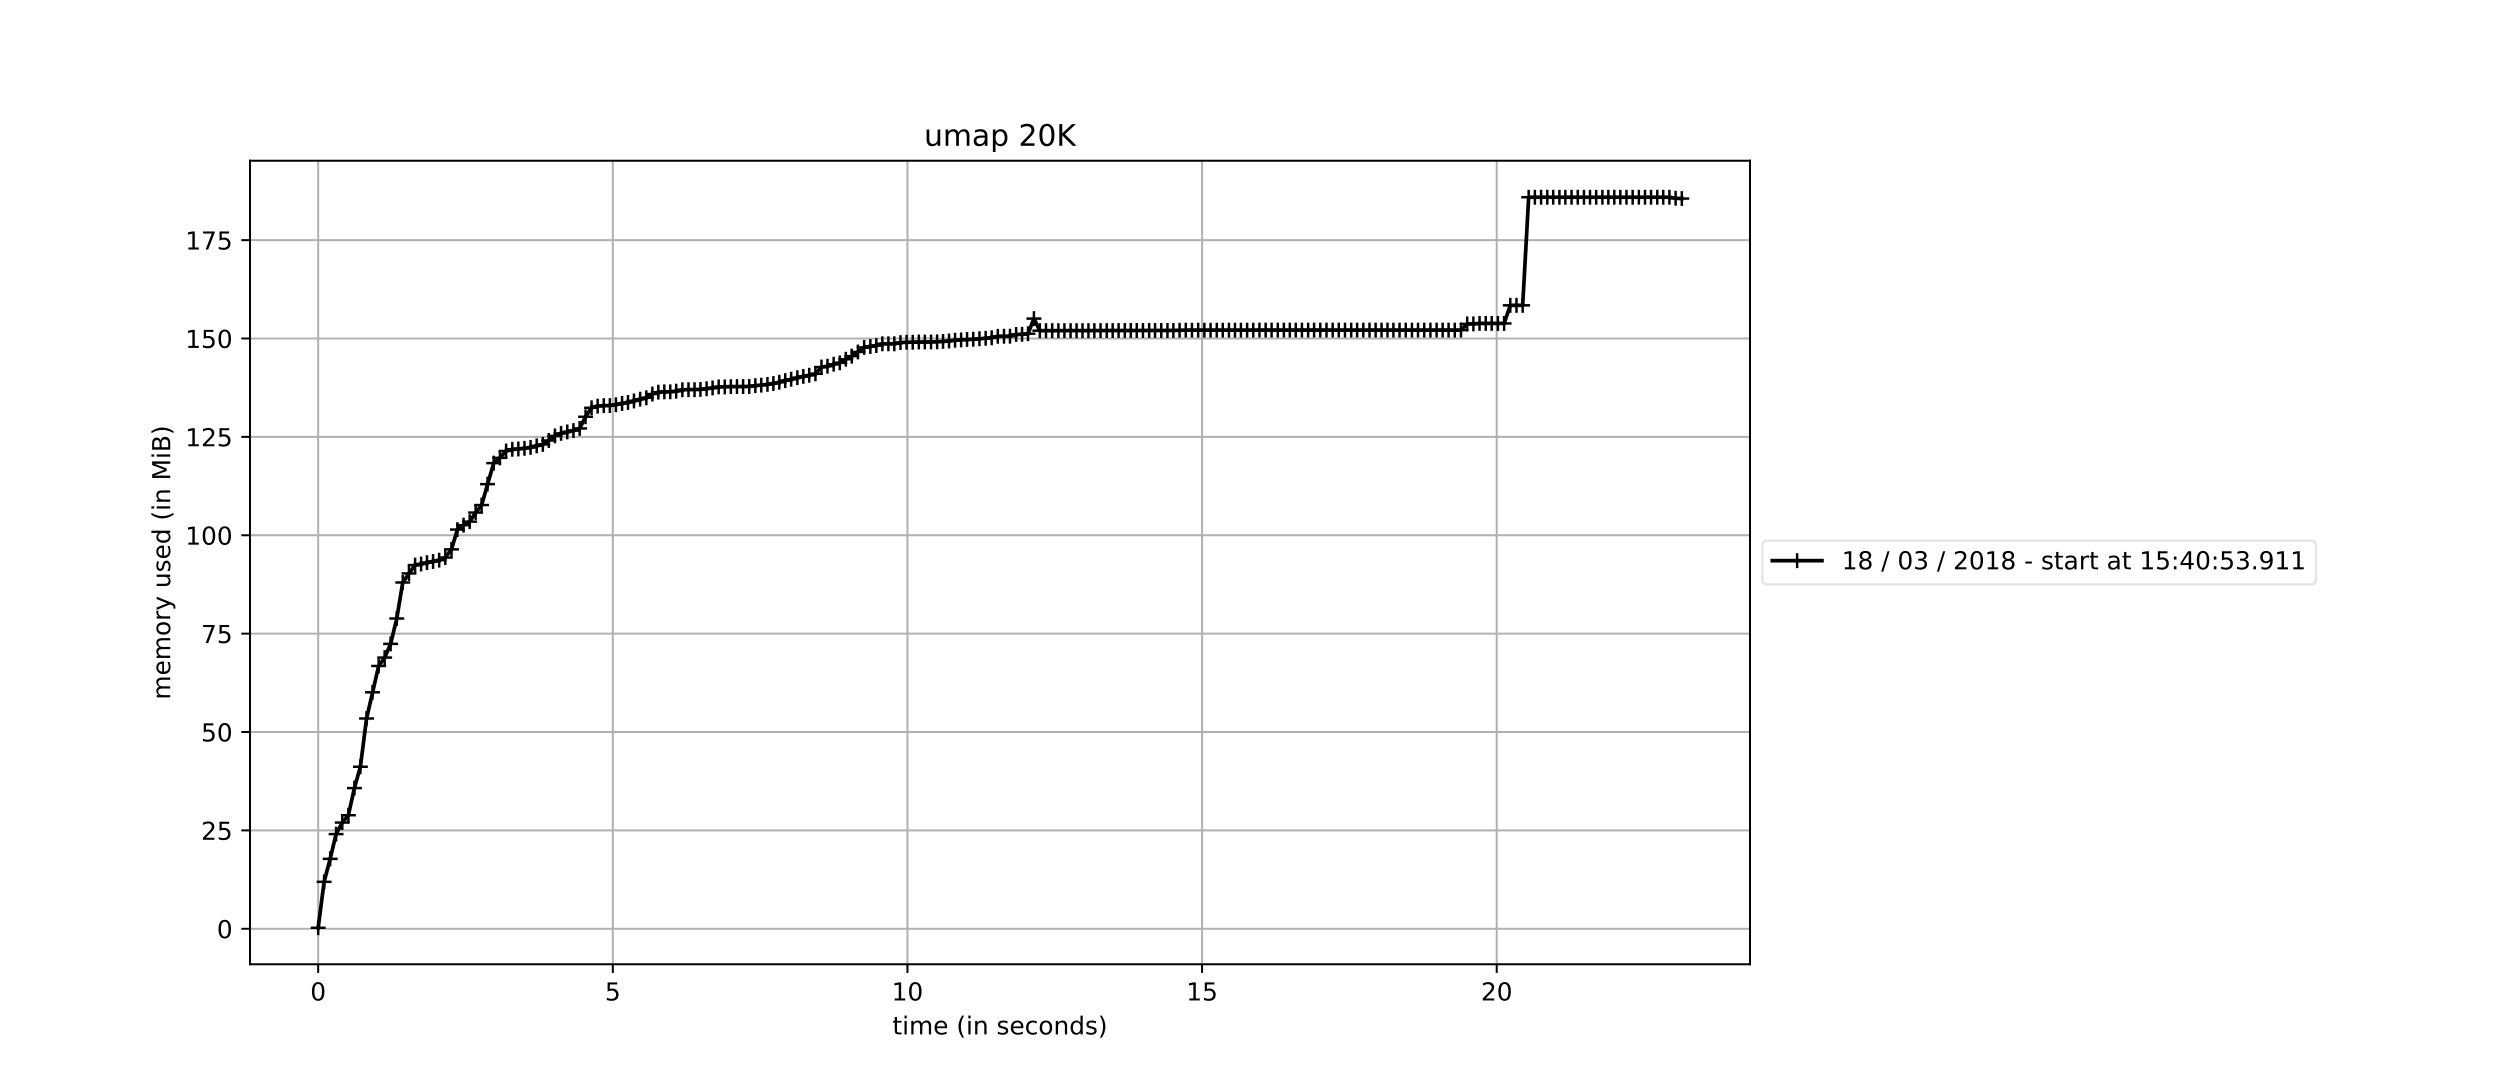 <?xml version="1.0" encoding="utf-8" standalone="no"?>
<!DOCTYPE svg PUBLIC "-//W3C//DTD SVG 1.1//EN"
  "http://www.w3.org/Graphics/SVG/1.1/DTD/svg11.dtd">
<!-- Created with matplotlib (http://matplotlib.org/) -->
<svg height="432pt" version="1.1" viewBox="0 0 1008 432" width="1008pt" xmlns="http://www.w3.org/2000/svg" xmlns:xlink="http://www.w3.org/1999/xlink">
 <defs>
  <style type="text/css">
*{stroke-linecap:butt;stroke-linejoin:round;}
  </style>
 </defs>
 <g id="figure_1">
  <g id="patch_1">
   <path d="M 0 432 
L 1008 432 
L 1008 0 
L 0 0 
z
" style="fill:#ffffff;"/>
  </g>
  <g id="axes_1">
   <g id="patch_2">
    <path d="M 100.8 388.8 
L 705.6 388.8 
L 705.6 64.8 
L 100.8 64.8 
z
" style="fill:#ffffff;"/>
   </g>
   <g id="matplotlib.axis_1">
    <g id="xtick_1">
     <g id="line2d_1">
      <path clip-path="url(#p05e5fa576f)" d="M 128.291 388.8 
L 128.291 64.8 
" style="fill:none;stroke:#b0b0b0;stroke-linecap:square;stroke-width:0.8;"/>
     </g>
     <g id="line2d_2">
      <defs>
       <path d="M 0 0 
L 0 3.5 
" id="m14eadd501c" style="stroke:#000000;stroke-width:0.8;"/>
      </defs>
      <g>
       <use style="stroke:#000000;stroke-width:0.8;" x="128.291" xlink:href="#m14eadd501c" y="388.8"/>
      </g>
     </g>
     <g id="text_1">
      <!-- 0 -->
      <defs>
       <path d="M 31.781 66.406 
Q 24.172 66.406 20.328 58.906 
Q 16.5 51.422 16.5 36.375 
Q 16.5 21.391 20.328 13.891 
Q 24.172 6.391 31.781 6.391 
Q 39.453 6.391 43.281 13.891 
Q 47.125 21.391 47.125 36.375 
Q 47.125 51.422 43.281 58.906 
Q 39.453 66.406 31.781 66.406 
M 31.781 74.219 
Q 44.047 74.219 50.516 64.516 
Q 56.984 54.828 56.984 36.375 
Q 56.984 17.969 50.516 8.266 
Q 44.047 -1.422 31.781 -1.422 
Q 19.531 -1.422 13.062 8.266 
Q 6.594 17.969 6.594 36.375 
Q 6.594 54.828 13.062 64.516 
Q 19.531 74.219 31.781 74.219 
" id="DejaVuSans-30"/>
      </defs>
      <g transform="translate(125.11 403.398)scale(0.1 -0.1)">
       <use xlink:href="#DejaVuSans-30"/>
      </g>
     </g>
    </g>
    <g id="xtick_2">
     <g id="line2d_3">
      <path clip-path="url(#p05e5fa576f)" d="M 247.087 388.8 
L 247.087 64.8 
" style="fill:none;stroke:#b0b0b0;stroke-linecap:square;stroke-width:0.8;"/>
     </g>
     <g id="line2d_4">
      <g>
       <use style="stroke:#000000;stroke-width:0.8;" x="247.087" xlink:href="#m14eadd501c" y="388.8"/>
      </g>
     </g>
     <g id="text_2">
      <!-- 5 -->
      <defs>
       <path d="M 10.797 72.906 
L 49.516 72.906 
L 49.516 64.594 
L 19.828 64.594 
L 19.828 46.734 
Q 21.969 47.469 24.109 47.828 
Q 26.266 48.188 28.422 48.188 
Q 40.625 48.188 47.75 41.5 
Q 54.891 34.812 54.891 23.391 
Q 54.891 11.625 47.562 5.094 
Q 40.234 -1.422 26.906 -1.422 
Q 22.312 -1.422 17.547 -0.641 
Q 12.797 0.141 7.719 1.703 
L 7.719 11.625 
Q 12.109 9.234 16.797 8.062 
Q 21.484 6.891 26.703 6.891 
Q 35.156 6.891 40.078 11.328 
Q 45.016 15.766 45.016 23.391 
Q 45.016 31 40.078 35.438 
Q 35.156 39.891 26.703 39.891 
Q 22.75 39.891 18.812 39.016 
Q 14.891 38.141 10.797 36.281 
z
" id="DejaVuSans-35"/>
      </defs>
      <g transform="translate(243.906 403.398)scale(0.1 -0.1)">
       <use xlink:href="#DejaVuSans-35"/>
      </g>
     </g>
    </g>
    <g id="xtick_3">
     <g id="line2d_5">
      <path clip-path="url(#p05e5fa576f)" d="M 365.883 388.8 
L 365.883 64.8 
" style="fill:none;stroke:#b0b0b0;stroke-linecap:square;stroke-width:0.8;"/>
     </g>
     <g id="line2d_6">
      <g>
       <use style="stroke:#000000;stroke-width:0.8;" x="365.883" xlink:href="#m14eadd501c" y="388.8"/>
      </g>
     </g>
     <g id="text_3">
      <!-- 10 -->
      <defs>
       <path d="M 12.406 8.297 
L 28.516 8.297 
L 28.516 63.922 
L 10.984 60.406 
L 10.984 69.391 
L 28.422 72.906 
L 38.281 72.906 
L 38.281 8.297 
L 54.391 8.297 
L 54.391 0 
L 12.406 0 
z
" id="DejaVuSans-31"/>
      </defs>
      <g transform="translate(359.52 403.398)scale(0.1 -0.1)">
       <use xlink:href="#DejaVuSans-31"/>
       <use x="63.623" xlink:href="#DejaVuSans-30"/>
      </g>
     </g>
    </g>
    <g id="xtick_4">
     <g id="line2d_7">
      <path clip-path="url(#p05e5fa576f)" d="M 484.679 388.8 
L 484.679 64.8 
" style="fill:none;stroke:#b0b0b0;stroke-linecap:square;stroke-width:0.8;"/>
     </g>
     <g id="line2d_8">
      <g>
       <use style="stroke:#000000;stroke-width:0.8;" x="484.679" xlink:href="#m14eadd501c" y="388.8"/>
      </g>
     </g>
     <g id="text_4">
      <!-- 15 -->
      <g transform="translate(478.316 403.398)scale(0.1 -0.1)">
       <use xlink:href="#DejaVuSans-31"/>
       <use x="63.623" xlink:href="#DejaVuSans-35"/>
      </g>
     </g>
    </g>
    <g id="xtick_5">
     <g id="line2d_9">
      <path clip-path="url(#p05e5fa576f)" d="M 603.474 388.8 
L 603.474 64.8 
" style="fill:none;stroke:#b0b0b0;stroke-linecap:square;stroke-width:0.8;"/>
     </g>
     <g id="line2d_10">
      <g>
       <use style="stroke:#000000;stroke-width:0.8;" x="603.474" xlink:href="#m14eadd501c" y="388.8"/>
      </g>
     </g>
     <g id="text_5">
      <!-- 20 -->
      <defs>
       <path d="M 19.188 8.297 
L 53.609 8.297 
L 53.609 0 
L 7.328 0 
L 7.328 8.297 
Q 12.938 14.109 22.625 23.891 
Q 32.328 33.688 34.812 36.531 
Q 39.547 41.844 41.422 45.531 
Q 43.312 49.219 43.312 52.781 
Q 43.312 58.594 39.234 62.25 
Q 35.156 65.922 28.609 65.922 
Q 23.969 65.922 18.812 64.312 
Q 13.672 62.703 7.812 59.422 
L 7.812 69.391 
Q 13.766 71.781 18.938 73 
Q 24.125 74.219 28.422 74.219 
Q 39.75 74.219 46.484 68.547 
Q 53.219 62.891 53.219 53.422 
Q 53.219 48.922 51.531 44.891 
Q 49.859 40.875 45.406 35.406 
Q 44.188 33.984 37.641 27.219 
Q 31.109 20.453 19.188 8.297 
" id="DejaVuSans-32"/>
      </defs>
      <g transform="translate(597.112 403.398)scale(0.1 -0.1)">
       <use xlink:href="#DejaVuSans-32"/>
       <use x="63.623" xlink:href="#DejaVuSans-30"/>
      </g>
     </g>
    </g>
    <g id="text_6">
     <!-- time (in seconds) -->
     <defs>
      <path d="M 18.312 70.219 
L 18.312 54.688 
L 36.812 54.688 
L 36.812 47.703 
L 18.312 47.703 
L 18.312 18.016 
Q 18.312 11.328 20.141 9.422 
Q 21.969 7.516 27.594 7.516 
L 36.812 7.516 
L 36.812 0 
L 27.594 0 
Q 17.188 0 13.234 3.875 
Q 9.281 7.766 9.281 18.016 
L 9.281 47.703 
L 2.688 47.703 
L 2.688 54.688 
L 9.281 54.688 
L 9.281 70.219 
z
" id="DejaVuSans-74"/>
      <path d="M 9.422 54.688 
L 18.406 54.688 
L 18.406 0 
L 9.422 0 
z
M 9.422 75.984 
L 18.406 75.984 
L 18.406 64.594 
L 9.422 64.594 
z
" id="DejaVuSans-69"/>
      <path d="M 52 44.188 
Q 55.375 50.25 60.062 53.125 
Q 64.75 56 71.094 56 
Q 79.641 56 84.281 50.016 
Q 88.922 44.047 88.922 33.016 
L 88.922 0 
L 79.891 0 
L 79.891 32.719 
Q 79.891 40.578 77.094 44.375 
Q 74.312 48.188 68.609 48.188 
Q 61.625 48.188 57.562 43.547 
Q 53.516 38.922 53.516 30.906 
L 53.516 0 
L 44.484 0 
L 44.484 32.719 
Q 44.484 40.625 41.703 44.406 
Q 38.922 48.188 33.109 48.188 
Q 26.219 48.188 22.156 43.531 
Q 18.109 38.875 18.109 30.906 
L 18.109 0 
L 9.078 0 
L 9.078 54.688 
L 18.109 54.688 
L 18.109 46.188 
Q 21.188 51.219 25.484 53.609 
Q 29.781 56 35.688 56 
Q 41.656 56 45.828 52.969 
Q 50 49.953 52 44.188 
" id="DejaVuSans-6d"/>
      <path d="M 56.203 29.594 
L 56.203 25.203 
L 14.891 25.203 
Q 15.484 15.922 20.484 11.062 
Q 25.484 6.203 34.422 6.203 
Q 39.594 6.203 44.453 7.469 
Q 49.312 8.734 54.109 11.281 
L 54.109 2.781 
Q 49.266 0.734 44.188 -0.344 
Q 39.109 -1.422 33.891 -1.422 
Q 20.797 -1.422 13.156 6.188 
Q 5.516 13.812 5.516 26.812 
Q 5.516 40.234 12.766 48.109 
Q 20.016 56 32.328 56 
Q 43.359 56 49.781 48.891 
Q 56.203 41.797 56.203 29.594 
M 47.219 32.234 
Q 47.125 39.594 43.094 43.984 
Q 39.062 48.391 32.422 48.391 
Q 24.906 48.391 20.391 44.141 
Q 15.875 39.891 15.188 32.172 
z
" id="DejaVuSans-65"/>
      <path id="DejaVuSans-20"/>
      <path d="M 31 75.875 
Q 24.469 64.656 21.281 53.656 
Q 18.109 42.672 18.109 31.391 
Q 18.109 20.125 21.312 9.062 
Q 24.516 -2 31 -13.188 
L 23.188 -13.188 
Q 15.875 -1.703 12.234 9.375 
Q 8.594 20.453 8.594 31.391 
Q 8.594 42.281 12.203 53.312 
Q 15.828 64.359 23.188 75.875 
z
" id="DejaVuSans-28"/>
      <path d="M 54.891 33.016 
L 54.891 0 
L 45.906 0 
L 45.906 32.719 
Q 45.906 40.484 42.875 44.328 
Q 39.844 48.188 33.797 48.188 
Q 26.516 48.188 22.312 43.547 
Q 18.109 38.922 18.109 30.906 
L 18.109 0 
L 9.078 0 
L 9.078 54.688 
L 18.109 54.688 
L 18.109 46.188 
Q 21.344 51.125 25.703 53.562 
Q 30.078 56 35.797 56 
Q 45.219 56 50.047 50.172 
Q 54.891 44.344 54.891 33.016 
" id="DejaVuSans-6e"/>
      <path d="M 44.281 53.078 
L 44.281 44.578 
Q 40.484 46.531 36.375 47.5 
Q 32.281 48.484 27.875 48.484 
Q 21.188 48.484 17.844 46.438 
Q 14.5 44.391 14.5 40.281 
Q 14.5 37.156 16.891 35.375 
Q 19.281 33.594 26.516 31.984 
L 29.594 31.297 
Q 39.156 29.25 43.188 25.516 
Q 47.219 21.781 47.219 15.094 
Q 47.219 7.469 41.188 3.016 
Q 35.156 -1.422 24.609 -1.422 
Q 20.219 -1.422 15.453 -0.562 
Q 10.688 0.297 5.422 2 
L 5.422 11.281 
Q 10.406 8.688 15.234 7.391 
Q 20.062 6.109 24.812 6.109 
Q 31.156 6.109 34.562 8.281 
Q 37.984 10.453 37.984 14.406 
Q 37.984 18.062 35.516 20.016 
Q 33.062 21.969 24.703 23.781 
L 21.578 24.516 
Q 13.234 26.266 9.516 29.906 
Q 5.812 33.547 5.812 39.891 
Q 5.812 47.609 11.281 51.797 
Q 16.75 56 26.812 56 
Q 31.781 56 36.172 55.266 
Q 40.578 54.547 44.281 53.078 
" id="DejaVuSans-73"/>
      <path d="M 48.781 52.594 
L 48.781 44.188 
Q 44.969 46.297 41.141 47.344 
Q 37.312 48.391 33.406 48.391 
Q 24.656 48.391 19.812 42.844 
Q 14.984 37.312 14.984 27.297 
Q 14.984 17.281 19.812 11.734 
Q 24.656 6.203 33.406 6.203 
Q 37.312 6.203 41.141 7.25 
Q 44.969 8.297 48.781 10.406 
L 48.781 2.094 
Q 45.016 0.344 40.984 -0.531 
Q 36.969 -1.422 32.422 -1.422 
Q 20.062 -1.422 12.781 6.344 
Q 5.516 14.109 5.516 27.297 
Q 5.516 40.672 12.859 48.328 
Q 20.219 56 33.016 56 
Q 37.156 56 41.109 55.141 
Q 45.062 54.297 48.781 52.594 
" id="DejaVuSans-63"/>
      <path d="M 30.609 48.391 
Q 23.391 48.391 19.188 42.75 
Q 14.984 37.109 14.984 27.297 
Q 14.984 17.484 19.156 11.844 
Q 23.344 6.203 30.609 6.203 
Q 37.797 6.203 41.984 11.859 
Q 46.188 17.531 46.188 27.297 
Q 46.188 37.016 41.984 42.703 
Q 37.797 48.391 30.609 48.391 
M 30.609 56 
Q 42.328 56 49.016 48.375 
Q 55.719 40.766 55.719 27.297 
Q 55.719 13.875 49.016 6.219 
Q 42.328 -1.422 30.609 -1.422 
Q 18.844 -1.422 12.172 6.219 
Q 5.516 13.875 5.516 27.297 
Q 5.516 40.766 12.172 48.375 
Q 18.844 56 30.609 56 
" id="DejaVuSans-6f"/>
      <path d="M 45.406 46.391 
L 45.406 75.984 
L 54.391 75.984 
L 54.391 0 
L 45.406 0 
L 45.406 8.203 
Q 42.578 3.328 38.25 0.953 
Q 33.938 -1.422 27.875 -1.422 
Q 17.969 -1.422 11.734 6.484 
Q 5.516 14.406 5.516 27.297 
Q 5.516 40.188 11.734 48.094 
Q 17.969 56 27.875 56 
Q 33.938 56 38.25 53.625 
Q 42.578 51.266 45.406 46.391 
M 14.797 27.297 
Q 14.797 17.391 18.875 11.75 
Q 22.953 6.109 30.078 6.109 
Q 37.203 6.109 41.297 11.75 
Q 45.406 17.391 45.406 27.297 
Q 45.406 37.203 41.297 42.844 
Q 37.203 48.484 30.078 48.484 
Q 22.953 48.484 18.875 42.844 
Q 14.797 37.203 14.797 27.297 
" id="DejaVuSans-64"/>
      <path d="M 8.016 75.875 
L 15.828 75.875 
Q 23.141 64.359 26.781 53.312 
Q 30.422 42.281 30.422 31.391 
Q 30.422 20.453 26.781 9.375 
Q 23.141 -1.703 15.828 -13.188 
L 8.016 -13.188 
Q 14.5 -2 17.703 9.062 
Q 20.906 20.125 20.906 31.391 
Q 20.906 42.672 17.703 53.656 
Q 14.5 64.656 8.016 75.875 
" id="DejaVuSans-29"/>
     </defs>
     <g transform="translate(359.829 417.077)scale(0.1 -0.1)">
      <use xlink:href="#DejaVuSans-74"/>
      <use x="39.209" xlink:href="#DejaVuSans-69"/>
      <use x="66.992" xlink:href="#DejaVuSans-6d"/>
      <use x="164.404" xlink:href="#DejaVuSans-65"/>
      <use x="225.928" xlink:href="#DejaVuSans-20"/>
      <use x="257.715" xlink:href="#DejaVuSans-28"/>
      <use x="296.729" xlink:href="#DejaVuSans-69"/>
      <use x="324.512" xlink:href="#DejaVuSans-6e"/>
      <use x="387.891" xlink:href="#DejaVuSans-20"/>
      <use x="419.678" xlink:href="#DejaVuSans-73"/>
      <use x="471.777" xlink:href="#DejaVuSans-65"/>
      <use x="533.301" xlink:href="#DejaVuSans-63"/>
      <use x="588.281" xlink:href="#DejaVuSans-6f"/>
      <use x="649.463" xlink:href="#DejaVuSans-6e"/>
      <use x="712.842" xlink:href="#DejaVuSans-64"/>
      <use x="776.318" xlink:href="#DejaVuSans-73"/>
      <use x="828.418" xlink:href="#DejaVuSans-29"/>
     </g>
    </g>
   </g>
   <g id="matplotlib.axis_2">
    <g id="ytick_1">
     <g id="line2d_11">
      <path clip-path="url(#p05e5fa576f)" d="M 100.8 374.482 
L 705.6 374.482 
" style="fill:none;stroke:#b0b0b0;stroke-linecap:square;stroke-width:0.8;"/>
     </g>
     <g id="line2d_12">
      <defs>
       <path d="M 0 0 
L -3.5 0 
" id="m126718ecdc" style="stroke:#000000;stroke-width:0.8;"/>
      </defs>
      <g>
       <use style="stroke:#000000;stroke-width:0.8;" x="100.8" xlink:href="#m126718ecdc" y="374.482"/>
      </g>
     </g>
     <g id="text_7">
      <!-- 0 -->
      <g transform="translate(87.438 378.281)scale(0.1 -0.1)">
       <use xlink:href="#DejaVuSans-30"/>
      </g>
     </g>
    </g>
    <g id="ytick_2">
     <g id="line2d_13">
      <path clip-path="url(#p05e5fa576f)" d="M 100.8 334.815 
L 705.6 334.815 
" style="fill:none;stroke:#b0b0b0;stroke-linecap:square;stroke-width:0.8;"/>
     </g>
     <g id="line2d_14">
      <g>
       <use style="stroke:#000000;stroke-width:0.8;" x="100.8" xlink:href="#m126718ecdc" y="334.815"/>
      </g>
     </g>
     <g id="text_8">
      <!-- 25 -->
      <g transform="translate(81.075 338.614)scale(0.1 -0.1)">
       <use xlink:href="#DejaVuSans-32"/>
       <use x="63.623" xlink:href="#DejaVuSans-35"/>
      </g>
     </g>
    </g>
    <g id="ytick_3">
     <g id="line2d_15">
      <path clip-path="url(#p05e5fa576f)" d="M 100.8 295.148 
L 705.6 295.148 
" style="fill:none;stroke:#b0b0b0;stroke-linecap:square;stroke-width:0.8;"/>
     </g>
     <g id="line2d_16">
      <g>
       <use style="stroke:#000000;stroke-width:0.8;" x="100.8" xlink:href="#m126718ecdc" y="295.148"/>
      </g>
     </g>
     <g id="text_9">
      <!-- 50 -->
      <g transform="translate(81.075 298.947)scale(0.1 -0.1)">
       <use xlink:href="#DejaVuSans-35"/>
       <use x="63.623" xlink:href="#DejaVuSans-30"/>
      </g>
     </g>
    </g>
    <g id="ytick_4">
     <g id="line2d_17">
      <path clip-path="url(#p05e5fa576f)" d="M 100.8 255.481 
L 705.6 255.481 
" style="fill:none;stroke:#b0b0b0;stroke-linecap:square;stroke-width:0.8;"/>
     </g>
     <g id="line2d_18">
      <g>
       <use style="stroke:#000000;stroke-width:0.8;" x="100.8" xlink:href="#m126718ecdc" y="255.481"/>
      </g>
     </g>
     <g id="text_10">
      <!-- 75 -->
      <defs>
       <path d="M 8.203 72.906 
L 55.078 72.906 
L 55.078 68.703 
L 28.609 0 
L 18.312 0 
L 43.219 64.594 
L 8.203 64.594 
z
" id="DejaVuSans-37"/>
      </defs>
      <g transform="translate(81.075 259.28)scale(0.1 -0.1)">
       <use xlink:href="#DejaVuSans-37"/>
       <use x="63.623" xlink:href="#DejaVuSans-35"/>
      </g>
     </g>
    </g>
    <g id="ytick_5">
     <g id="line2d_19">
      <path clip-path="url(#p05e5fa576f)" d="M 100.8 215.814 
L 705.6 215.814 
" style="fill:none;stroke:#b0b0b0;stroke-linecap:square;stroke-width:0.8;"/>
     </g>
     <g id="line2d_20">
      <g>
       <use style="stroke:#000000;stroke-width:0.8;" x="100.8" xlink:href="#m126718ecdc" y="215.814"/>
      </g>
     </g>
     <g id="text_11">
      <!-- 100 -->
      <g transform="translate(74.713 219.613)scale(0.1 -0.1)">
       <use xlink:href="#DejaVuSans-31"/>
       <use x="63.623" xlink:href="#DejaVuSans-30"/>
       <use x="127.246" xlink:href="#DejaVuSans-30"/>
      </g>
     </g>
    </g>
    <g id="ytick_6">
     <g id="line2d_21">
      <path clip-path="url(#p05e5fa576f)" d="M 100.8 176.147 
L 705.6 176.147 
" style="fill:none;stroke:#b0b0b0;stroke-linecap:square;stroke-width:0.8;"/>
     </g>
     <g id="line2d_22">
      <g>
       <use style="stroke:#000000;stroke-width:0.8;" x="100.8" xlink:href="#m126718ecdc" y="176.147"/>
      </g>
     </g>
     <g id="text_12">
      <!-- 125 -->
      <g transform="translate(74.713 179.946)scale(0.1 -0.1)">
       <use xlink:href="#DejaVuSans-31"/>
       <use x="63.623" xlink:href="#DejaVuSans-32"/>
       <use x="127.246" xlink:href="#DejaVuSans-35"/>
      </g>
     </g>
    </g>
    <g id="ytick_7">
     <g id="line2d_23">
      <path clip-path="url(#p05e5fa576f)" d="M 100.8 136.48 
L 705.6 136.48 
" style="fill:none;stroke:#b0b0b0;stroke-linecap:square;stroke-width:0.8;"/>
     </g>
     <g id="line2d_24">
      <g>
       <use style="stroke:#000000;stroke-width:0.8;" x="100.8" xlink:href="#m126718ecdc" y="136.48"/>
      </g>
     </g>
     <g id="text_13">
      <!-- 150 -->
      <g transform="translate(74.713 140.28)scale(0.1 -0.1)">
       <use xlink:href="#DejaVuSans-31"/>
       <use x="63.623" xlink:href="#DejaVuSans-35"/>
       <use x="127.246" xlink:href="#DejaVuSans-30"/>
      </g>
     </g>
    </g>
    <g id="ytick_8">
     <g id="line2d_25">
      <path clip-path="url(#p05e5fa576f)" d="M 100.8 96.813 
L 705.6 96.813 
" style="fill:none;stroke:#b0b0b0;stroke-linecap:square;stroke-width:0.8;"/>
     </g>
     <g id="line2d_26">
      <g>
       <use style="stroke:#000000;stroke-width:0.8;" x="100.8" xlink:href="#m126718ecdc" y="96.813"/>
      </g>
     </g>
     <g id="text_14">
      <!-- 175 -->
      <g transform="translate(74.713 100.613)scale(0.1 -0.1)">
       <use xlink:href="#DejaVuSans-31"/>
       <use x="63.623" xlink:href="#DejaVuSans-37"/>
       <use x="127.246" xlink:href="#DejaVuSans-35"/>
      </g>
     </g>
    </g>
    <g id="text_15">
     <!-- memory used (in MiB) -->
     <defs>
      <path d="M 41.109 46.297 
Q 39.594 47.172 37.812 47.578 
Q 36.031 48 33.891 48 
Q 26.266 48 22.188 43.047 
Q 18.109 38.094 18.109 28.812 
L 18.109 0 
L 9.078 0 
L 9.078 54.688 
L 18.109 54.688 
L 18.109 46.188 
Q 20.953 51.172 25.484 53.578 
Q 30.031 56 36.531 56 
Q 37.453 56 38.578 55.875 
Q 39.703 55.766 41.062 55.516 
z
" id="DejaVuSans-72"/>
      <path d="M 32.172 -5.078 
Q 28.375 -14.844 24.75 -17.812 
Q 21.141 -20.797 15.094 -20.797 
L 7.906 -20.797 
L 7.906 -13.281 
L 13.188 -13.281 
Q 16.891 -13.281 18.938 -11.516 
Q 21 -9.766 23.484 -3.219 
L 25.094 0.875 
L 2.984 54.688 
L 12.5 54.688 
L 29.594 11.922 
L 46.688 54.688 
L 56.203 54.688 
z
" id="DejaVuSans-79"/>
      <path d="M 8.5 21.578 
L 8.5 54.688 
L 17.484 54.688 
L 17.484 21.922 
Q 17.484 14.156 20.5 10.266 
Q 23.531 6.391 29.594 6.391 
Q 36.859 6.391 41.078 11.031 
Q 45.312 15.672 45.312 23.688 
L 45.312 54.688 
L 54.297 54.688 
L 54.297 0 
L 45.312 0 
L 45.312 8.406 
Q 42.047 3.422 37.719 1 
Q 33.406 -1.422 27.688 -1.422 
Q 18.266 -1.422 13.375 4.438 
Q 8.5 10.297 8.5 21.578 
M 31.109 56 
z
" id="DejaVuSans-75"/>
      <path d="M 9.812 72.906 
L 24.516 72.906 
L 43.109 23.297 
L 61.812 72.906 
L 76.516 72.906 
L 76.516 0 
L 66.891 0 
L 66.891 64.016 
L 48.094 14.016 
L 38.188 14.016 
L 19.391 64.016 
L 19.391 0 
L 9.812 0 
z
" id="DejaVuSans-4d"/>
      <path d="M 19.672 34.812 
L 19.672 8.109 
L 35.5 8.109 
Q 43.453 8.109 47.281 11.406 
Q 51.125 14.703 51.125 21.484 
Q 51.125 28.328 47.281 31.562 
Q 43.453 34.812 35.5 34.812 
z
M 19.672 64.797 
L 19.672 42.828 
L 34.281 42.828 
Q 41.5 42.828 45.031 45.531 
Q 48.578 48.25 48.578 53.812 
Q 48.578 59.328 45.031 62.062 
Q 41.5 64.797 34.281 64.797 
z
M 9.812 72.906 
L 35.016 72.906 
Q 46.297 72.906 52.391 68.219 
Q 58.5 63.531 58.5 54.891 
Q 58.5 48.188 55.375 44.234 
Q 52.25 40.281 46.188 39.312 
Q 53.469 37.75 57.5 32.781 
Q 61.531 27.828 61.531 20.406 
Q 61.531 10.641 54.891 5.312 
Q 48.25 0 35.984 0 
L 9.812 0 
z
" id="DejaVuSans-42"/>
     </defs>
     <g transform="translate(68.633 282.076)rotate(-90)scale(0.1 -0.1)">
      <use xlink:href="#DejaVuSans-6d"/>
      <use x="97.412" xlink:href="#DejaVuSans-65"/>
      <use x="158.936" xlink:href="#DejaVuSans-6d"/>
      <use x="256.348" xlink:href="#DejaVuSans-6f"/>
      <use x="317.529" xlink:href="#DejaVuSans-72"/>
      <use x="358.643" xlink:href="#DejaVuSans-79"/>
      <use x="417.822" xlink:href="#DejaVuSans-20"/>
      <use x="449.609" xlink:href="#DejaVuSans-75"/>
      <use x="512.988" xlink:href="#DejaVuSans-73"/>
      <use x="565.088" xlink:href="#DejaVuSans-65"/>
      <use x="626.611" xlink:href="#DejaVuSans-64"/>
      <use x="690.088" xlink:href="#DejaVuSans-20"/>
      <use x="721.875" xlink:href="#DejaVuSans-28"/>
      <use x="760.889" xlink:href="#DejaVuSans-69"/>
      <use x="788.672" xlink:href="#DejaVuSans-6e"/>
      <use x="852.051" xlink:href="#DejaVuSans-20"/>
      <use x="883.838" xlink:href="#DejaVuSans-4d"/>
      <use x="970.117" xlink:href="#DejaVuSans-69"/>
      <use x="997.9" xlink:href="#DejaVuSans-42"/>
      <use x="1066.504" xlink:href="#DejaVuSans-29"/>
     </g>
    </g>
   </g>
   <g id="line2d_27">
    <path clip-path="url(#p05e5fa576f)" d="M 128.291 374.073 
L 130.681 355.553 
L 133.121 346.293 
L 135.507 336.309 
L 138.004 331.654 
L 140.47 328.704 
L 142.891 317.752 
L 145.307 309.155 
L 147.795 289.694 
L 152.675 268.515 
L 155.094 265.137 
L 157.503 259.609 
L 159.981 249.376 
L 162.395 234.854 
L 164.894 231.204 
L 167.37 227.863 
L 169.782 227.417 
L 172.162 226.853 
L 177.071 225.867 
L 179.539 224.807 
L 182.041 221.498 
L 184.422 213.521 
L 186.905 211.748 
L 189.378 210.323 
L 191.78 206.678 
L 194.187 203.635 
L 199.06 186.721 
L 201.559 184.614 
L 204.061 181.825 
L 206.561 181.149 
L 208.998 181.019 
L 213.919 180.405 
L 218.87 179.184 
L 221.261 177.598 
L 223.751 175.769 
L 226.219 174.734 
L 231.218 173.606 
L 233.717 172.745 
L 236.101 168.04 
L 238.522 164.414 
L 240.971 163.745 
L 243.442 163.559 
L 245.889 163.522 
L 248.339 163.181 
L 255.609 161.656 
L 258.099 160.95 
L 260.596 160.392 
L 263.034 158.867 
L 265.436 158.124 
L 267.862 157.993 
L 270.252 157.987 
L 272.633 157.733 
L 275.134 157.15 
L 282.419 157.014 
L 287.313 156.432 
L 289.77 156.004 
L 294.679 155.886 
L 302.092 155.83 
L 304.551 155.483 
L 306.941 155.297 
L 311.828 154.628 
L 314.214 154.126 
L 316.609 153.456 
L 328.773 150.729 
L 331.218 147.99 
L 333.632 147.674 
L 336.131 146.849 
L 338.607 146.292 
L 341.042 144.835 
L 343.425 143.596 
L 345.925 141.922 
L 348.424 140.05 
L 353.328 139.325 
L 355.768 138.619 
L 360.584 138.619 
L 363.07 138.141 
L 365.524 137.986 
L 375.396 137.881 
L 380.231 137.676 
L 382.65 137.484 
L 385.075 137.168 
L 392.417 136.784 
L 399.844 136.195 
L 402.313 135.594 
L 407.226 135.557 
L 409.704 134.844 
L 412.097 134.794 
L 414.484 134.559 
L 416.877 128.46 
L 419.262 133.326 
L 473.105 133.233 
L 478.102 133.115 
L 589.067 133.102 
L 591.569 130.605 
L 594.068 130.605 
L 596.558 130.406 
L 606.451 130.4 
L 608.951 123.111 
L 613.943 123.111 
L 616.364 79.527 
L 673.11 79.527 
L 675.607 79.936 
L 678.109 80.054 
L 678.109 80.054 
" style="fill:none;stroke:#000000;stroke-linecap:square;stroke-width:1.5;"/>
    <defs>
     <path d="M -3 0 
L 3 0 
M 0 3 
L 0 -3 
" id="ma7ef48b8b1" style="stroke:#000000;"/>
    </defs>
    <g clip-path="url(#p05e5fa576f)">
     <use style="stroke:#000000;" x="128.291" xlink:href="#ma7ef48b8b1" y="374.073"/>
     <use style="stroke:#000000;" x="130.681" xlink:href="#ma7ef48b8b1" y="355.553"/>
     <use style="stroke:#000000;" x="133.121" xlink:href="#ma7ef48b8b1" y="346.293"/>
     <use style="stroke:#000000;" x="135.507" xlink:href="#ma7ef48b8b1" y="336.309"/>
     <use style="stroke:#000000;" x="138.004" xlink:href="#ma7ef48b8b1" y="331.654"/>
     <use style="stroke:#000000;" x="140.47" xlink:href="#ma7ef48b8b1" y="328.704"/>
     <use style="stroke:#000000;" x="142.891" xlink:href="#ma7ef48b8b1" y="317.752"/>
     <use style="stroke:#000000;" x="145.307" xlink:href="#ma7ef48b8b1" y="309.155"/>
     <use style="stroke:#000000;" x="147.795" xlink:href="#ma7ef48b8b1" y="289.694"/>
     <use style="stroke:#000000;" x="150.19" xlink:href="#ma7ef48b8b1" y="279.139"/>
     <use style="stroke:#000000;" x="152.675" xlink:href="#ma7ef48b8b1" y="268.515"/>
     <use style="stroke:#000000;" x="155.094" xlink:href="#ma7ef48b8b1" y="265.137"/>
     <use style="stroke:#000000;" x="157.503" xlink:href="#ma7ef48b8b1" y="259.609"/>
     <use style="stroke:#000000;" x="159.981" xlink:href="#ma7ef48b8b1" y="249.376"/>
     <use style="stroke:#000000;" x="162.395" xlink:href="#ma7ef48b8b1" y="234.854"/>
     <use style="stroke:#000000;" x="164.894" xlink:href="#ma7ef48b8b1" y="231.204"/>
     <use style="stroke:#000000;" x="167.37" xlink:href="#ma7ef48b8b1" y="227.863"/>
     <use style="stroke:#000000;" x="169.782" xlink:href="#ma7ef48b8b1" y="227.417"/>
     <use style="stroke:#000000;" x="172.162" xlink:href="#ma7ef48b8b1" y="226.853"/>
     <use style="stroke:#000000;" x="174.621" xlink:href="#ma7ef48b8b1" y="226.406"/>
     <use style="stroke:#000000;" x="177.071" xlink:href="#ma7ef48b8b1" y="225.867"/>
     <use style="stroke:#000000;" x="179.539" xlink:href="#ma7ef48b8b1" y="224.807"/>
     <use style="stroke:#000000;" x="182.041" xlink:href="#ma7ef48b8b1" y="221.498"/>
     <use style="stroke:#000000;" x="184.422" xlink:href="#ma7ef48b8b1" y="213.521"/>
     <use style="stroke:#000000;" x="186.905" xlink:href="#ma7ef48b8b1" y="211.748"/>
     <use style="stroke:#000000;" x="189.378" xlink:href="#ma7ef48b8b1" y="210.323"/>
     <use style="stroke:#000000;" x="191.78" xlink:href="#ma7ef48b8b1" y="206.678"/>
     <use style="stroke:#000000;" x="194.187" xlink:href="#ma7ef48b8b1" y="203.635"/>
     <use style="stroke:#000000;" x="196.568" xlink:href="#ma7ef48b8b1" y="195.2"/>
     <use style="stroke:#000000;" x="199.06" xlink:href="#ma7ef48b8b1" y="186.721"/>
     <use style="stroke:#000000;" x="201.559" xlink:href="#ma7ef48b8b1" y="184.614"/>
     <use style="stroke:#000000;" x="204.061" xlink:href="#ma7ef48b8b1" y="181.825"/>
     <use style="stroke:#000000;" x="206.561" xlink:href="#ma7ef48b8b1" y="181.149"/>
     <use style="stroke:#000000;" x="208.998" xlink:href="#ma7ef48b8b1" y="181.019"/>
     <use style="stroke:#000000;" x="211.467" xlink:href="#ma7ef48b8b1" y="180.752"/>
     <use style="stroke:#000000;" x="213.919" xlink:href="#ma7ef48b8b1" y="180.405"/>
     <use style="stroke:#000000;" x="216.392" xlink:href="#ma7ef48b8b1" y="179.761"/>
     <use style="stroke:#000000;" x="218.87" xlink:href="#ma7ef48b8b1" y="179.184"/>
     <use style="stroke:#000000;" x="221.261" xlink:href="#ma7ef48b8b1" y="177.598"/>
     <use style="stroke:#000000;" x="223.751" xlink:href="#ma7ef48b8b1" y="175.769"/>
     <use style="stroke:#000000;" x="226.219" xlink:href="#ma7ef48b8b1" y="174.734"/>
     <use style="stroke:#000000;" x="228.719" xlink:href="#ma7ef48b8b1" y="174.151"/>
     <use style="stroke:#000000;" x="231.218" xlink:href="#ma7ef48b8b1" y="173.606"/>
     <use style="stroke:#000000;" x="233.717" xlink:href="#ma7ef48b8b1" y="172.745"/>
     <use style="stroke:#000000;" x="236.101" xlink:href="#ma7ef48b8b1" y="168.04"/>
     <use style="stroke:#000000;" x="238.522" xlink:href="#ma7ef48b8b1" y="164.414"/>
     <use style="stroke:#000000;" x="240.971" xlink:href="#ma7ef48b8b1" y="163.745"/>
     <use style="stroke:#000000;" x="243.442" xlink:href="#ma7ef48b8b1" y="163.559"/>
     <use style="stroke:#000000;" x="245.889" xlink:href="#ma7ef48b8b1" y="163.522"/>
     <use style="stroke:#000000;" x="248.339" xlink:href="#ma7ef48b8b1" y="163.181"/>
     <use style="stroke:#000000;" x="250.815" xlink:href="#ma7ef48b8b1" y="162.679"/>
     <use style="stroke:#000000;" x="253.207" xlink:href="#ma7ef48b8b1" y="162.251"/>
     <use style="stroke:#000000;" x="255.609" xlink:href="#ma7ef48b8b1" y="161.656"/>
     <use style="stroke:#000000;" x="258.099" xlink:href="#ma7ef48b8b1" y="160.95"/>
     <use style="stroke:#000000;" x="260.596" xlink:href="#ma7ef48b8b1" y="160.392"/>
     <use style="stroke:#000000;" x="263.034" xlink:href="#ma7ef48b8b1" y="158.867"/>
     <use style="stroke:#000000;" x="265.436" xlink:href="#ma7ef48b8b1" y="158.124"/>
     <use style="stroke:#000000;" x="267.862" xlink:href="#ma7ef48b8b1" y="157.993"/>
     <use style="stroke:#000000;" x="270.252" xlink:href="#ma7ef48b8b1" y="157.987"/>
     <use style="stroke:#000000;" x="272.633" xlink:href="#ma7ef48b8b1" y="157.733"/>
     <use style="stroke:#000000;" x="275.134" xlink:href="#ma7ef48b8b1" y="157.15"/>
     <use style="stroke:#000000;" x="277.594" xlink:href="#ma7ef48b8b1" y="157.126"/>
     <use style="stroke:#000000;" x="280.038" xlink:href="#ma7ef48b8b1" y="157.126"/>
     <use style="stroke:#000000;" x="282.419" xlink:href="#ma7ef48b8b1" y="157.014"/>
     <use style="stroke:#000000;" x="284.9" xlink:href="#ma7ef48b8b1" y="156.741"/>
     <use style="stroke:#000000;" x="287.313" xlink:href="#ma7ef48b8b1" y="156.432"/>
     <use style="stroke:#000000;" x="289.77" xlink:href="#ma7ef48b8b1" y="156.004"/>
     <use style="stroke:#000000;" x="292.229" xlink:href="#ma7ef48b8b1" y="155.991"/>
     <use style="stroke:#000000;" x="294.679" xlink:href="#ma7ef48b8b1" y="155.886"/>
     <use style="stroke:#000000;" x="297.152" xlink:href="#ma7ef48b8b1" y="155.855"/>
     <use style="stroke:#000000;" x="299.618" xlink:href="#ma7ef48b8b1" y="155.837"/>
     <use style="stroke:#000000;" x="302.092" xlink:href="#ma7ef48b8b1" y="155.83"/>
     <use style="stroke:#000000;" x="304.551" xlink:href="#ma7ef48b8b1" y="155.483"/>
     <use style="stroke:#000000;" x="306.941" xlink:href="#ma7ef48b8b1" y="155.297"/>
     <use style="stroke:#000000;" x="309.44" xlink:href="#ma7ef48b8b1" y="154.987"/>
     <use style="stroke:#000000;" x="311.828" xlink:href="#ma7ef48b8b1" y="154.628"/>
     <use style="stroke:#000000;" x="314.214" xlink:href="#ma7ef48b8b1" y="154.126"/>
     <use style="stroke:#000000;" x="316.609" xlink:href="#ma7ef48b8b1" y="153.456"/>
     <use style="stroke:#000000;" x="318.992" xlink:href="#ma7ef48b8b1" y="152.911"/>
     <use style="stroke:#000000;" x="321.491" xlink:href="#ma7ef48b8b1" y="152.279"/>
     <use style="stroke:#000000;" x="323.891" xlink:href="#ma7ef48b8b1" y="151.746"/>
     <use style="stroke:#000000;" x="326.274" xlink:href="#ma7ef48b8b1" y="151.287"/>
     <use style="stroke:#000000;" x="328.773" xlink:href="#ma7ef48b8b1" y="150.729"/>
     <use style="stroke:#000000;" x="331.218" xlink:href="#ma7ef48b8b1" y="147.99"/>
     <use style="stroke:#000000;" x="333.632" xlink:href="#ma7ef48b8b1" y="147.674"/>
     <use style="stroke:#000000;" x="336.131" xlink:href="#ma7ef48b8b1" y="146.849"/>
     <use style="stroke:#000000;" x="338.607" xlink:href="#ma7ef48b8b1" y="146.292"/>
     <use style="stroke:#000000;" x="341.042" xlink:href="#ma7ef48b8b1" y="144.835"/>
     <use style="stroke:#000000;" x="343.425" xlink:href="#ma7ef48b8b1" y="143.596"/>
     <use style="stroke:#000000;" x="345.925" xlink:href="#ma7ef48b8b1" y="141.922"/>
     <use style="stroke:#000000;" x="348.424" xlink:href="#ma7ef48b8b1" y="140.05"/>
     <use style="stroke:#000000;" x="350.924" xlink:href="#ma7ef48b8b1" y="139.709"/>
     <use style="stroke:#000000;" x="353.328" xlink:href="#ma7ef48b8b1" y="139.325"/>
     <use style="stroke:#000000;" x="355.768" xlink:href="#ma7ef48b8b1" y="138.619"/>
     <use style="stroke:#000000;" x="358.201" xlink:href="#ma7ef48b8b1" y="138.619"/>
     <use style="stroke:#000000;" x="360.584" xlink:href="#ma7ef48b8b1" y="138.619"/>
     <use style="stroke:#000000;" x="363.07" xlink:href="#ma7ef48b8b1" y="138.141"/>
     <use style="stroke:#000000;" x="365.524" xlink:href="#ma7ef48b8b1" y="137.986"/>
     <use style="stroke:#000000;" x="368.021" xlink:href="#ma7ef48b8b1" y="137.98"/>
     <use style="stroke:#000000;" x="370.463" xlink:href="#ma7ef48b8b1" y="137.881"/>
     <use style="stroke:#000000;" x="372.896" xlink:href="#ma7ef48b8b1" y="137.881"/>
     <use style="stroke:#000000;" x="375.396" xlink:href="#ma7ef48b8b1" y="137.881"/>
     <use style="stroke:#000000;" x="377.845" xlink:href="#ma7ef48b8b1" y="137.825"/>
     <use style="stroke:#000000;" x="380.231" xlink:href="#ma7ef48b8b1" y="137.676"/>
     <use style="stroke:#000000;" x="382.65" xlink:href="#ma7ef48b8b1" y="137.484"/>
     <use style="stroke:#000000;" x="385.075" xlink:href="#ma7ef48b8b1" y="137.168"/>
     <use style="stroke:#000000;" x="387.527" xlink:href="#ma7ef48b8b1" y="137.057"/>
     <use style="stroke:#000000;" x="389.917" xlink:href="#ma7ef48b8b1" y="136.858"/>
     <use style="stroke:#000000;" x="392.417" xlink:href="#ma7ef48b8b1" y="136.784"/>
     <use style="stroke:#000000;" x="394.916" xlink:href="#ma7ef48b8b1" y="136.579"/>
     <use style="stroke:#000000;" x="397.416" xlink:href="#ma7ef48b8b1" y="136.412"/>
     <use style="stroke:#000000;" x="399.844" xlink:href="#ma7ef48b8b1" y="136.195"/>
     <use style="stroke:#000000;" x="402.313" xlink:href="#ma7ef48b8b1" y="135.594"/>
     <use style="stroke:#000000;" x="404.81" xlink:href="#ma7ef48b8b1" y="135.557"/>
     <use style="stroke:#000000;" x="407.226" xlink:href="#ma7ef48b8b1" y="135.557"/>
     <use style="stroke:#000000;" x="409.704" xlink:href="#ma7ef48b8b1" y="134.844"/>
     <use style="stroke:#000000;" x="412.097" xlink:href="#ma7ef48b8b1" y="134.794"/>
     <use style="stroke:#000000;" x="414.484" xlink:href="#ma7ef48b8b1" y="134.559"/>
     <use style="stroke:#000000;" x="416.877" xlink:href="#ma7ef48b8b1" y="128.46"/>
     <use style="stroke:#000000;" x="419.262" xlink:href="#ma7ef48b8b1" y="133.326"/>
     <use style="stroke:#000000;" x="421.745" xlink:href="#ma7ef48b8b1" y="133.326"/>
     <use style="stroke:#000000;" x="424.242" xlink:href="#ma7ef48b8b1" y="133.326"/>
     <use style="stroke:#000000;" x="426.742" xlink:href="#ma7ef48b8b1" y="133.326"/>
     <use style="stroke:#000000;" x="429.168" xlink:href="#ma7ef48b8b1" y="133.326"/>
     <use style="stroke:#000000;" x="431.665" xlink:href="#ma7ef48b8b1" y="133.326"/>
     <use style="stroke:#000000;" x="434.074" xlink:href="#ma7ef48b8b1" y="133.326"/>
     <use style="stroke:#000000;" x="436.466" xlink:href="#ma7ef48b8b1" y="133.326"/>
     <use style="stroke:#000000;" x="438.859" xlink:href="#ma7ef48b8b1" y="133.326"/>
     <use style="stroke:#000000;" x="441.244" xlink:href="#ma7ef48b8b1" y="133.326"/>
     <use style="stroke:#000000;" x="443.744" xlink:href="#ma7ef48b8b1" y="133.288"/>
     <use style="stroke:#000000;" x="446.241" xlink:href="#ma7ef48b8b1" y="133.288"/>
     <use style="stroke:#000000;" x="448.633" xlink:href="#ma7ef48b8b1" y="133.288"/>
     <use style="stroke:#000000;" x="451.017" xlink:href="#ma7ef48b8b1" y="133.257"/>
     <use style="stroke:#000000;" x="453.516" xlink:href="#ma7ef48b8b1" y="133.245"/>
     <use style="stroke:#000000;" x="455.939" xlink:href="#ma7ef48b8b1" y="133.245"/>
     <use style="stroke:#000000;" x="458.339" xlink:href="#ma7ef48b8b1" y="133.245"/>
     <use style="stroke:#000000;" x="460.839" xlink:href="#ma7ef48b8b1" y="133.245"/>
     <use style="stroke:#000000;" x="463.338" xlink:href="#ma7ef48b8b1" y="133.245"/>
     <use style="stroke:#000000;" x="465.723" xlink:href="#ma7ef48b8b1" y="133.245"/>
     <use style="stroke:#000000;" x="468.223" xlink:href="#ma7ef48b8b1" y="133.245"/>
     <use style="stroke:#000000;" x="470.722" xlink:href="#ma7ef48b8b1" y="133.245"/>
     <use style="stroke:#000000;" x="473.105" xlink:href="#ma7ef48b8b1" y="133.233"/>
     <use style="stroke:#000000;" x="475.605" xlink:href="#ma7ef48b8b1" y="133.146"/>
     <use style="stroke:#000000;" x="478.102" xlink:href="#ma7ef48b8b1" y="133.115"/>
     <use style="stroke:#000000;" x="480.601" xlink:href="#ma7ef48b8b1" y="133.115"/>
     <use style="stroke:#000000;" x="483.101" xlink:href="#ma7ef48b8b1" y="133.115"/>
     <use style="stroke:#000000;" x="485.6" xlink:href="#ma7ef48b8b1" y="133.115"/>
     <use style="stroke:#000000;" x="488.1" xlink:href="#ma7ef48b8b1" y="133.115"/>
     <use style="stroke:#000000;" x="490.599" xlink:href="#ma7ef48b8b1" y="133.115"/>
     <use style="stroke:#000000;" x="493.013" xlink:href="#ma7ef48b8b1" y="133.115"/>
     <use style="stroke:#000000;" x="495.513" xlink:href="#ma7ef48b8b1" y="133.115"/>
     <use style="stroke:#000000;" x="497.943" xlink:href="#ma7ef48b8b1" y="133.115"/>
     <use style="stroke:#000000;" x="500.338" xlink:href="#ma7ef48b8b1" y="133.115"/>
     <use style="stroke:#000000;" x="502.84" xlink:href="#ma7ef48b8b1" y="133.115"/>
     <use style="stroke:#000000;" x="505.311" xlink:href="#ma7ef48b8b1" y="133.115"/>
     <use style="stroke:#000000;" x="507.81" xlink:href="#ma7ef48b8b1" y="133.102"/>
     <use style="stroke:#000000;" x="510.31" xlink:href="#ma7ef48b8b1" y="133.102"/>
     <use style="stroke:#000000;" x="512.712" xlink:href="#ma7ef48b8b1" y="133.102"/>
     <use style="stroke:#000000;" x="515.211" xlink:href="#ma7ef48b8b1" y="133.102"/>
     <use style="stroke:#000000;" x="517.661" xlink:href="#ma7ef48b8b1" y="133.102"/>
     <use style="stroke:#000000;" x="520.049" xlink:href="#ma7ef48b8b1" y="133.102"/>
     <use style="stroke:#000000;" x="522.441" xlink:href="#ma7ef48b8b1" y="133.102"/>
     <use style="stroke:#000000;" x="524.938" xlink:href="#ma7ef48b8b1" y="133.102"/>
     <use style="stroke:#000000;" x="527.438" xlink:href="#ma7ef48b8b1" y="133.102"/>
     <use style="stroke:#000000;" x="529.84" xlink:href="#ma7ef48b8b1" y="133.102"/>
     <use style="stroke:#000000;" x="532.339" xlink:href="#ma7ef48b8b1" y="133.102"/>
     <use style="stroke:#000000;" x="534.841" xlink:href="#ma7ef48b8b1" y="133.102"/>
     <use style="stroke:#000000;" x="537.338" xlink:href="#ma7ef48b8b1" y="133.102"/>
     <use style="stroke:#000000;" x="539.802" xlink:href="#ma7ef48b8b1" y="133.102"/>
     <use style="stroke:#000000;" x="542.299" xlink:href="#ma7ef48b8b1" y="133.102"/>
     <use style="stroke:#000000;" x="544.801" xlink:href="#ma7ef48b8b1" y="133.102"/>
     <use style="stroke:#000000;" x="547.187" xlink:href="#ma7ef48b8b1" y="133.102"/>
     <use style="stroke:#000000;" x="549.686" xlink:href="#ma7ef48b8b1" y="133.102"/>
     <use style="stroke:#000000;" x="552.185" xlink:href="#ma7ef48b8b1" y="133.102"/>
     <use style="stroke:#000000;" x="554.654" xlink:href="#ma7ef48b8b1" y="133.102"/>
     <use style="stroke:#000000;" x="557.042" xlink:href="#ma7ef48b8b1" y="133.102"/>
     <use style="stroke:#000000;" x="559.432" xlink:href="#ma7ef48b8b1" y="133.102"/>
     <use style="stroke:#000000;" x="561.82" xlink:href="#ma7ef48b8b1" y="133.102"/>
     <use style="stroke:#000000;" x="564.298" xlink:href="#ma7ef48b8b1" y="133.102"/>
     <use style="stroke:#000000;" x="566.797" xlink:href="#ma7ef48b8b1" y="133.102"/>
     <use style="stroke:#000000;" x="569.294" xlink:href="#ma7ef48b8b1" y="133.102"/>
     <use style="stroke:#000000;" x="571.744" xlink:href="#ma7ef48b8b1" y="133.102"/>
     <use style="stroke:#000000;" x="574.243" xlink:href="#ma7ef48b8b1" y="133.102"/>
     <use style="stroke:#000000;" x="576.743" xlink:href="#ma7ef48b8b1" y="133.102"/>
     <use style="stroke:#000000;" x="579.242" xlink:href="#ma7ef48b8b1" y="133.102"/>
     <use style="stroke:#000000;" x="581.682" xlink:href="#ma7ef48b8b1" y="133.102"/>
     <use style="stroke:#000000;" x="584.066" xlink:href="#ma7ef48b8b1" y="133.102"/>
     <use style="stroke:#000000;" x="586.567" xlink:href="#ma7ef48b8b1" y="133.102"/>
     <use style="stroke:#000000;" x="589.067" xlink:href="#ma7ef48b8b1" y="133.102"/>
     <use style="stroke:#000000;" x="591.569" xlink:href="#ma7ef48b8b1" y="130.605"/>
     <use style="stroke:#000000;" x="594.068" xlink:href="#ma7ef48b8b1" y="130.605"/>
     <use style="stroke:#000000;" x="596.558" xlink:href="#ma7ef48b8b1" y="130.406"/>
     <use style="stroke:#000000;" x="599.058" xlink:href="#ma7ef48b8b1" y="130.406"/>
     <use style="stroke:#000000;" x="601.452" xlink:href="#ma7ef48b8b1" y="130.406"/>
     <use style="stroke:#000000;" x="603.952" xlink:href="#ma7ef48b8b1" y="130.406"/>
     <use style="stroke:#000000;" x="606.451" xlink:href="#ma7ef48b8b1" y="130.4"/>
     <use style="stroke:#000000;" x="608.951" xlink:href="#ma7ef48b8b1" y="123.111"/>
     <use style="stroke:#000000;" x="611.443" xlink:href="#ma7ef48b8b1" y="123.111"/>
     <use style="stroke:#000000;" x="613.943" xlink:href="#ma7ef48b8b1" y="123.111"/>
     <use style="stroke:#000000;" x="616.364" xlink:href="#ma7ef48b8b1" y="79.527"/>
     <use style="stroke:#000000;" x="618.863" xlink:href="#ma7ef48b8b1" y="79.527"/>
     <use style="stroke:#000000;" x="621.363" xlink:href="#ma7ef48b8b1" y="79.527"/>
     <use style="stroke:#000000;" x="623.862" xlink:href="#ma7ef48b8b1" y="79.527"/>
     <use style="stroke:#000000;" x="626.25" xlink:href="#ma7ef48b8b1" y="79.527"/>
     <use style="stroke:#000000;" x="628.754" xlink:href="#ma7ef48b8b1" y="79.527"/>
     <use style="stroke:#000000;" x="631.151" xlink:href="#ma7ef48b8b1" y="79.527"/>
     <use style="stroke:#000000;" x="633.653" xlink:href="#ma7ef48b8b1" y="79.527"/>
     <use style="stroke:#000000;" x="636.153" xlink:href="#ma7ef48b8b1" y="79.527"/>
     <use style="stroke:#000000;" x="638.652" xlink:href="#ma7ef48b8b1" y="79.527"/>
     <use style="stroke:#000000;" x="641.092" xlink:href="#ma7ef48b8b1" y="79.527"/>
     <use style="stroke:#000000;" x="643.582" xlink:href="#ma7ef48b8b1" y="79.527"/>
     <use style="stroke:#000000;" x="646.084" xlink:href="#ma7ef48b8b1" y="79.527"/>
     <use style="stroke:#000000;" x="648.489" xlink:href="#ma7ef48b8b1" y="79.527"/>
     <use style="stroke:#000000;" x="650.879" xlink:href="#ma7ef48b8b1" y="79.527"/>
     <use style="stroke:#000000;" x="653.312" xlink:href="#ma7ef48b8b1" y="79.527"/>
     <use style="stroke:#000000;" x="655.79" xlink:href="#ma7ef48b8b1" y="79.527"/>
     <use style="stroke:#000000;" x="658.289" xlink:href="#ma7ef48b8b1" y="79.527"/>
     <use style="stroke:#000000;" x="660.791" xlink:href="#ma7ef48b8b1" y="79.527"/>
     <use style="stroke:#000000;" x="663.271" xlink:href="#ma7ef48b8b1" y="79.527"/>
     <use style="stroke:#000000;" x="665.704" xlink:href="#ma7ef48b8b1" y="79.527"/>
     <use style="stroke:#000000;" x="668.206" xlink:href="#ma7ef48b8b1" y="79.527"/>
     <use style="stroke:#000000;" x="670.608" xlink:href="#ma7ef48b8b1" y="79.527"/>
     <use style="stroke:#000000;" x="673.11" xlink:href="#ma7ef48b8b1" y="79.527"/>
     <use style="stroke:#000000;" x="675.607" xlink:href="#ma7ef48b8b1" y="79.936"/>
     <use style="stroke:#000000;" x="678.109" xlink:href="#ma7ef48b8b1" y="80.054"/>
    </g>
   </g>
   <g id="patch_3">
    <path d="M 100.8 388.8 
L 100.8 64.8 
" style="fill:none;stroke:#000000;stroke-linecap:square;stroke-linejoin:miter;stroke-width:0.8;"/>
   </g>
   <g id="patch_4">
    <path d="M 705.6 388.8 
L 705.6 64.8 
" style="fill:none;stroke:#000000;stroke-linecap:square;stroke-linejoin:miter;stroke-width:0.8;"/>
   </g>
   <g id="patch_5">
    <path d="M 100.8 388.8 
L 705.6 388.8 
" style="fill:none;stroke:#000000;stroke-linecap:square;stroke-linejoin:miter;stroke-width:0.8;"/>
   </g>
   <g id="patch_6">
    <path d="M 100.8 64.8 
L 705.6 64.8 
" style="fill:none;stroke:#000000;stroke-linecap:square;stroke-linejoin:miter;stroke-width:0.8;"/>
   </g>
   <g id="text_16">
    <!-- umap 20K -->
    <defs>
     <path d="M 34.281 27.484 
Q 23.391 27.484 19.188 25 
Q 14.984 22.516 14.984 16.5 
Q 14.984 11.719 18.141 8.906 
Q 21.297 6.109 26.703 6.109 
Q 34.188 6.109 38.703 11.406 
Q 43.219 16.703 43.219 25.484 
L 43.219 27.484 
z
M 52.203 31.203 
L 52.203 0 
L 43.219 0 
L 43.219 8.297 
Q 40.141 3.328 35.547 0.953 
Q 30.953 -1.422 24.312 -1.422 
Q 15.922 -1.422 10.953 3.297 
Q 6 8.016 6 15.922 
Q 6 25.141 12.172 29.828 
Q 18.359 34.516 30.609 34.516 
L 43.219 34.516 
L 43.219 35.406 
Q 43.219 41.609 39.141 45 
Q 35.062 48.391 27.688 48.391 
Q 23 48.391 18.547 47.266 
Q 14.109 46.141 10.016 43.891 
L 10.016 52.203 
Q 14.938 54.109 19.578 55.047 
Q 24.219 56 28.609 56 
Q 40.484 56 46.344 49.844 
Q 52.203 43.703 52.203 31.203 
" id="DejaVuSans-61"/>
     <path d="M 18.109 8.203 
L 18.109 -20.797 
L 9.078 -20.797 
L 9.078 54.688 
L 18.109 54.688 
L 18.109 46.391 
Q 20.953 51.266 25.266 53.625 
Q 29.594 56 35.594 56 
Q 45.562 56 51.781 48.094 
Q 58.016 40.188 58.016 27.297 
Q 58.016 14.406 51.781 6.484 
Q 45.562 -1.422 35.594 -1.422 
Q 29.594 -1.422 25.266 0.953 
Q 20.953 3.328 18.109 8.203 
M 48.688 27.297 
Q 48.688 37.203 44.609 42.844 
Q 40.531 48.484 33.406 48.484 
Q 26.266 48.484 22.188 42.844 
Q 18.109 37.203 18.109 27.297 
Q 18.109 17.391 22.188 11.75 
Q 26.266 6.109 33.406 6.109 
Q 40.531 6.109 44.609 11.75 
Q 48.688 17.391 48.688 27.297 
" id="DejaVuSans-70"/>
     <path d="M 9.812 72.906 
L 19.672 72.906 
L 19.672 42.094 
L 52.391 72.906 
L 65.094 72.906 
L 28.906 38.922 
L 67.672 0 
L 54.688 0 
L 19.672 35.109 
L 19.672 0 
L 9.812 0 
z
" id="DejaVuSans-4b"/>
    </defs>
    <g transform="translate(372.591 58.8)scale(0.12 -0.12)">
     <use xlink:href="#DejaVuSans-75"/>
     <use x="63.379" xlink:href="#DejaVuSans-6d"/>
     <use x="160.791" xlink:href="#DejaVuSans-61"/>
     <use x="222.07" xlink:href="#DejaVuSans-70"/>
     <use x="285.547" xlink:href="#DejaVuSans-20"/>
     <use x="317.334" xlink:href="#DejaVuSans-32"/>
     <use x="380.957" xlink:href="#DejaVuSans-30"/>
     <use x="444.58" xlink:href="#DejaVuSans-4b"/>
    </g>
   </g>
   <g id="legend_1">
    <g id="patch_7">
     <path d="M 712.6 235.639 
L 931.786 235.639 
Q 933.786 235.639 933.786 233.639 
L 933.786 219.961 
Q 933.786 217.961 931.786 217.961 
L 712.6 217.961 
Q 710.6 217.961 710.6 219.961 
L 710.6 233.639 
Q 710.6 235.639 712.6 235.639 
z
" style="fill:#ffffff;opacity:0.5;stroke:#cccccc;stroke-linejoin:miter;"/>
    </g>
    <g id="line2d_28">
     <path d="M 714.6 226.059 
L 734.6 226.059 
" style="fill:none;stroke:#000000;stroke-linecap:square;stroke-width:1.5;"/>
    </g>
    <g id="line2d_29">
     <g>
      <use style="stroke:#000000;" x="724.6" xlink:href="#ma7ef48b8b1" y="226.059"/>
     </g>
    </g>
    <g id="text_17">
     <!-- 18 / 03 / 2018 - start at 15:40:53.911 -->
     <defs>
      <path d="M 31.781 34.625 
Q 24.75 34.625 20.719 30.859 
Q 16.703 27.094 16.703 20.516 
Q 16.703 13.922 20.719 10.156 
Q 24.75 6.391 31.781 6.391 
Q 38.812 6.391 42.859 10.172 
Q 46.922 13.969 46.922 20.516 
Q 46.922 27.094 42.891 30.859 
Q 38.875 34.625 31.781 34.625 
M 21.922 38.812 
Q 15.578 40.375 12.031 44.719 
Q 8.5 49.078 8.5 55.328 
Q 8.5 64.062 14.719 69.141 
Q 20.953 74.219 31.781 74.219 
Q 42.672 74.219 48.875 69.141 
Q 55.078 64.062 55.078 55.328 
Q 55.078 49.078 51.531 44.719 
Q 48 40.375 41.703 38.812 
Q 48.828 37.156 52.797 32.312 
Q 56.781 27.484 56.781 20.516 
Q 56.781 9.906 50.312 4.234 
Q 43.844 -1.422 31.781 -1.422 
Q 19.734 -1.422 13.25 4.234 
Q 6.781 9.906 6.781 20.516 
Q 6.781 27.484 10.781 32.312 
Q 14.797 37.156 21.922 38.812 
M 18.312 54.391 
Q 18.312 48.734 21.844 45.562 
Q 25.391 42.391 31.781 42.391 
Q 38.141 42.391 41.719 45.562 
Q 45.312 48.734 45.312 54.391 
Q 45.312 60.062 41.719 63.234 
Q 38.141 66.406 31.781 66.406 
Q 25.391 66.406 21.844 63.234 
Q 18.312 60.062 18.312 54.391 
" id="DejaVuSans-38"/>
      <path d="M 25.391 72.906 
L 33.688 72.906 
L 8.297 -9.281 
L 0 -9.281 
z
" id="DejaVuSans-2f"/>
      <path d="M 40.578 39.312 
Q 47.656 37.797 51.625 33 
Q 55.609 28.219 55.609 21.188 
Q 55.609 10.406 48.188 4.484 
Q 40.766 -1.422 27.094 -1.422 
Q 22.516 -1.422 17.656 -0.516 
Q 12.797 0.391 7.625 2.203 
L 7.625 11.719 
Q 11.719 9.328 16.594 8.109 
Q 21.484 6.891 26.812 6.891 
Q 36.078 6.891 40.938 10.547 
Q 45.797 14.203 45.797 21.188 
Q 45.797 27.641 41.281 31.266 
Q 36.766 34.906 28.719 34.906 
L 20.219 34.906 
L 20.219 43.016 
L 29.109 43.016 
Q 36.375 43.016 40.234 45.922 
Q 44.094 48.828 44.094 54.297 
Q 44.094 59.906 40.109 62.906 
Q 36.141 65.922 28.719 65.922 
Q 24.656 65.922 20.016 65.031 
Q 15.375 64.156 9.812 62.312 
L 9.812 71.094 
Q 15.438 72.656 20.344 73.438 
Q 25.25 74.219 29.594 74.219 
Q 40.828 74.219 47.359 69.109 
Q 53.906 64.016 53.906 55.328 
Q 53.906 49.266 50.438 45.094 
Q 46.969 40.922 40.578 39.312 
" id="DejaVuSans-33"/>
      <path d="M 4.891 31.391 
L 31.203 31.391 
L 31.203 23.391 
L 4.891 23.391 
z
" id="DejaVuSans-2d"/>
      <path d="M 11.719 12.406 
L 22.016 12.406 
L 22.016 0 
L 11.719 0 
z
M 11.719 51.703 
L 22.016 51.703 
L 22.016 39.312 
L 11.719 39.312 
z
" id="DejaVuSans-3a"/>
      <path d="M 37.797 64.312 
L 12.891 25.391 
L 37.797 25.391 
z
M 35.203 72.906 
L 47.609 72.906 
L 47.609 25.391 
L 58.016 25.391 
L 58.016 17.188 
L 47.609 17.188 
L 47.609 0 
L 37.797 0 
L 37.797 17.188 
L 4.891 17.188 
L 4.891 26.703 
z
" id="DejaVuSans-34"/>
      <path d="M 10.688 12.406 
L 21 12.406 
L 21 0 
L 10.688 0 
z
" id="DejaVuSans-2e"/>
      <path d="M 10.984 1.516 
L 10.984 10.5 
Q 14.703 8.734 18.5 7.812 
Q 22.312 6.891 25.984 6.891 
Q 35.75 6.891 40.891 13.453 
Q 46.047 20.016 46.781 33.406 
Q 43.953 29.203 39.594 26.953 
Q 35.25 24.703 29.984 24.703 
Q 19.047 24.703 12.672 31.312 
Q 6.297 37.938 6.297 49.422 
Q 6.297 60.641 12.938 67.422 
Q 19.578 74.219 30.609 74.219 
Q 43.266 74.219 49.922 64.516 
Q 56.594 54.828 56.594 36.375 
Q 56.594 19.141 48.406 8.859 
Q 40.234 -1.422 26.422 -1.422 
Q 22.703 -1.422 18.891 -0.688 
Q 15.094 0.047 10.984 1.516 
M 30.609 32.422 
Q 37.25 32.422 41.125 36.953 
Q 45.016 41.5 45.016 49.422 
Q 45.016 57.281 41.125 61.844 
Q 37.25 66.406 30.609 66.406 
Q 23.969 66.406 20.094 61.844 
Q 16.219 57.281 16.219 49.422 
Q 16.219 41.5 20.094 36.953 
Q 23.969 32.422 30.609 32.422 
" id="DejaVuSans-39"/>
     </defs>
     <g transform="translate(742.6 229.559)scale(0.1 -0.1)">
      <use xlink:href="#DejaVuSans-31"/>
      <use x="63.623" xlink:href="#DejaVuSans-38"/>
      <use x="127.246" xlink:href="#DejaVuSans-20"/>
      <use x="159.033" xlink:href="#DejaVuSans-2f"/>
      <use x="192.725" xlink:href="#DejaVuSans-20"/>
      <use x="224.512" xlink:href="#DejaVuSans-30"/>
      <use x="288.135" xlink:href="#DejaVuSans-33"/>
      <use x="351.758" xlink:href="#DejaVuSans-20"/>
      <use x="383.545" xlink:href="#DejaVuSans-2f"/>
      <use x="417.236" xlink:href="#DejaVuSans-20"/>
      <use x="449.023" xlink:href="#DejaVuSans-32"/>
      <use x="512.646" xlink:href="#DejaVuSans-30"/>
      <use x="576.27" xlink:href="#DejaVuSans-31"/>
      <use x="639.893" xlink:href="#DejaVuSans-38"/>
      <use x="703.516" xlink:href="#DejaVuSans-20"/>
      <use x="735.303" xlink:href="#DejaVuSans-2d"/>
      <use x="771.387" xlink:href="#DejaVuSans-20"/>
      <use x="803.174" xlink:href="#DejaVuSans-73"/>
      <use x="855.273" xlink:href="#DejaVuSans-74"/>
      <use x="894.482" xlink:href="#DejaVuSans-61"/>
      <use x="955.762" xlink:href="#DejaVuSans-72"/>
      <use x="996.875" xlink:href="#DejaVuSans-74"/>
      <use x="1036.084" xlink:href="#DejaVuSans-20"/>
      <use x="1067.871" xlink:href="#DejaVuSans-61"/>
      <use x="1129.15" xlink:href="#DejaVuSans-74"/>
      <use x="1168.359" xlink:href="#DejaVuSans-20"/>
      <use x="1200.146" xlink:href="#DejaVuSans-31"/>
      <use x="1263.77" xlink:href="#DejaVuSans-35"/>
      <use x="1327.393" xlink:href="#DejaVuSans-3a"/>
      <use x="1361.084" xlink:href="#DejaVuSans-34"/>
      <use x="1424.707" xlink:href="#DejaVuSans-30"/>
      <use x="1488.33" xlink:href="#DejaVuSans-3a"/>
      <use x="1522.021" xlink:href="#DejaVuSans-35"/>
      <use x="1585.645" xlink:href="#DejaVuSans-33"/>
      <use x="1649.268" xlink:href="#DejaVuSans-2e"/>
      <use x="1681.055" xlink:href="#DejaVuSans-39"/>
      <use x="1744.678" xlink:href="#DejaVuSans-31"/>
      <use x="1808.301" xlink:href="#DejaVuSans-31"/>
     </g>
    </g>
   </g>
  </g>
 </g>
 <defs>
  <clipPath id="p05e5fa576f">
   <rect height="324" width="604.8" x="100.8" y="64.8"/>
  </clipPath>
 </defs>
</svg>
